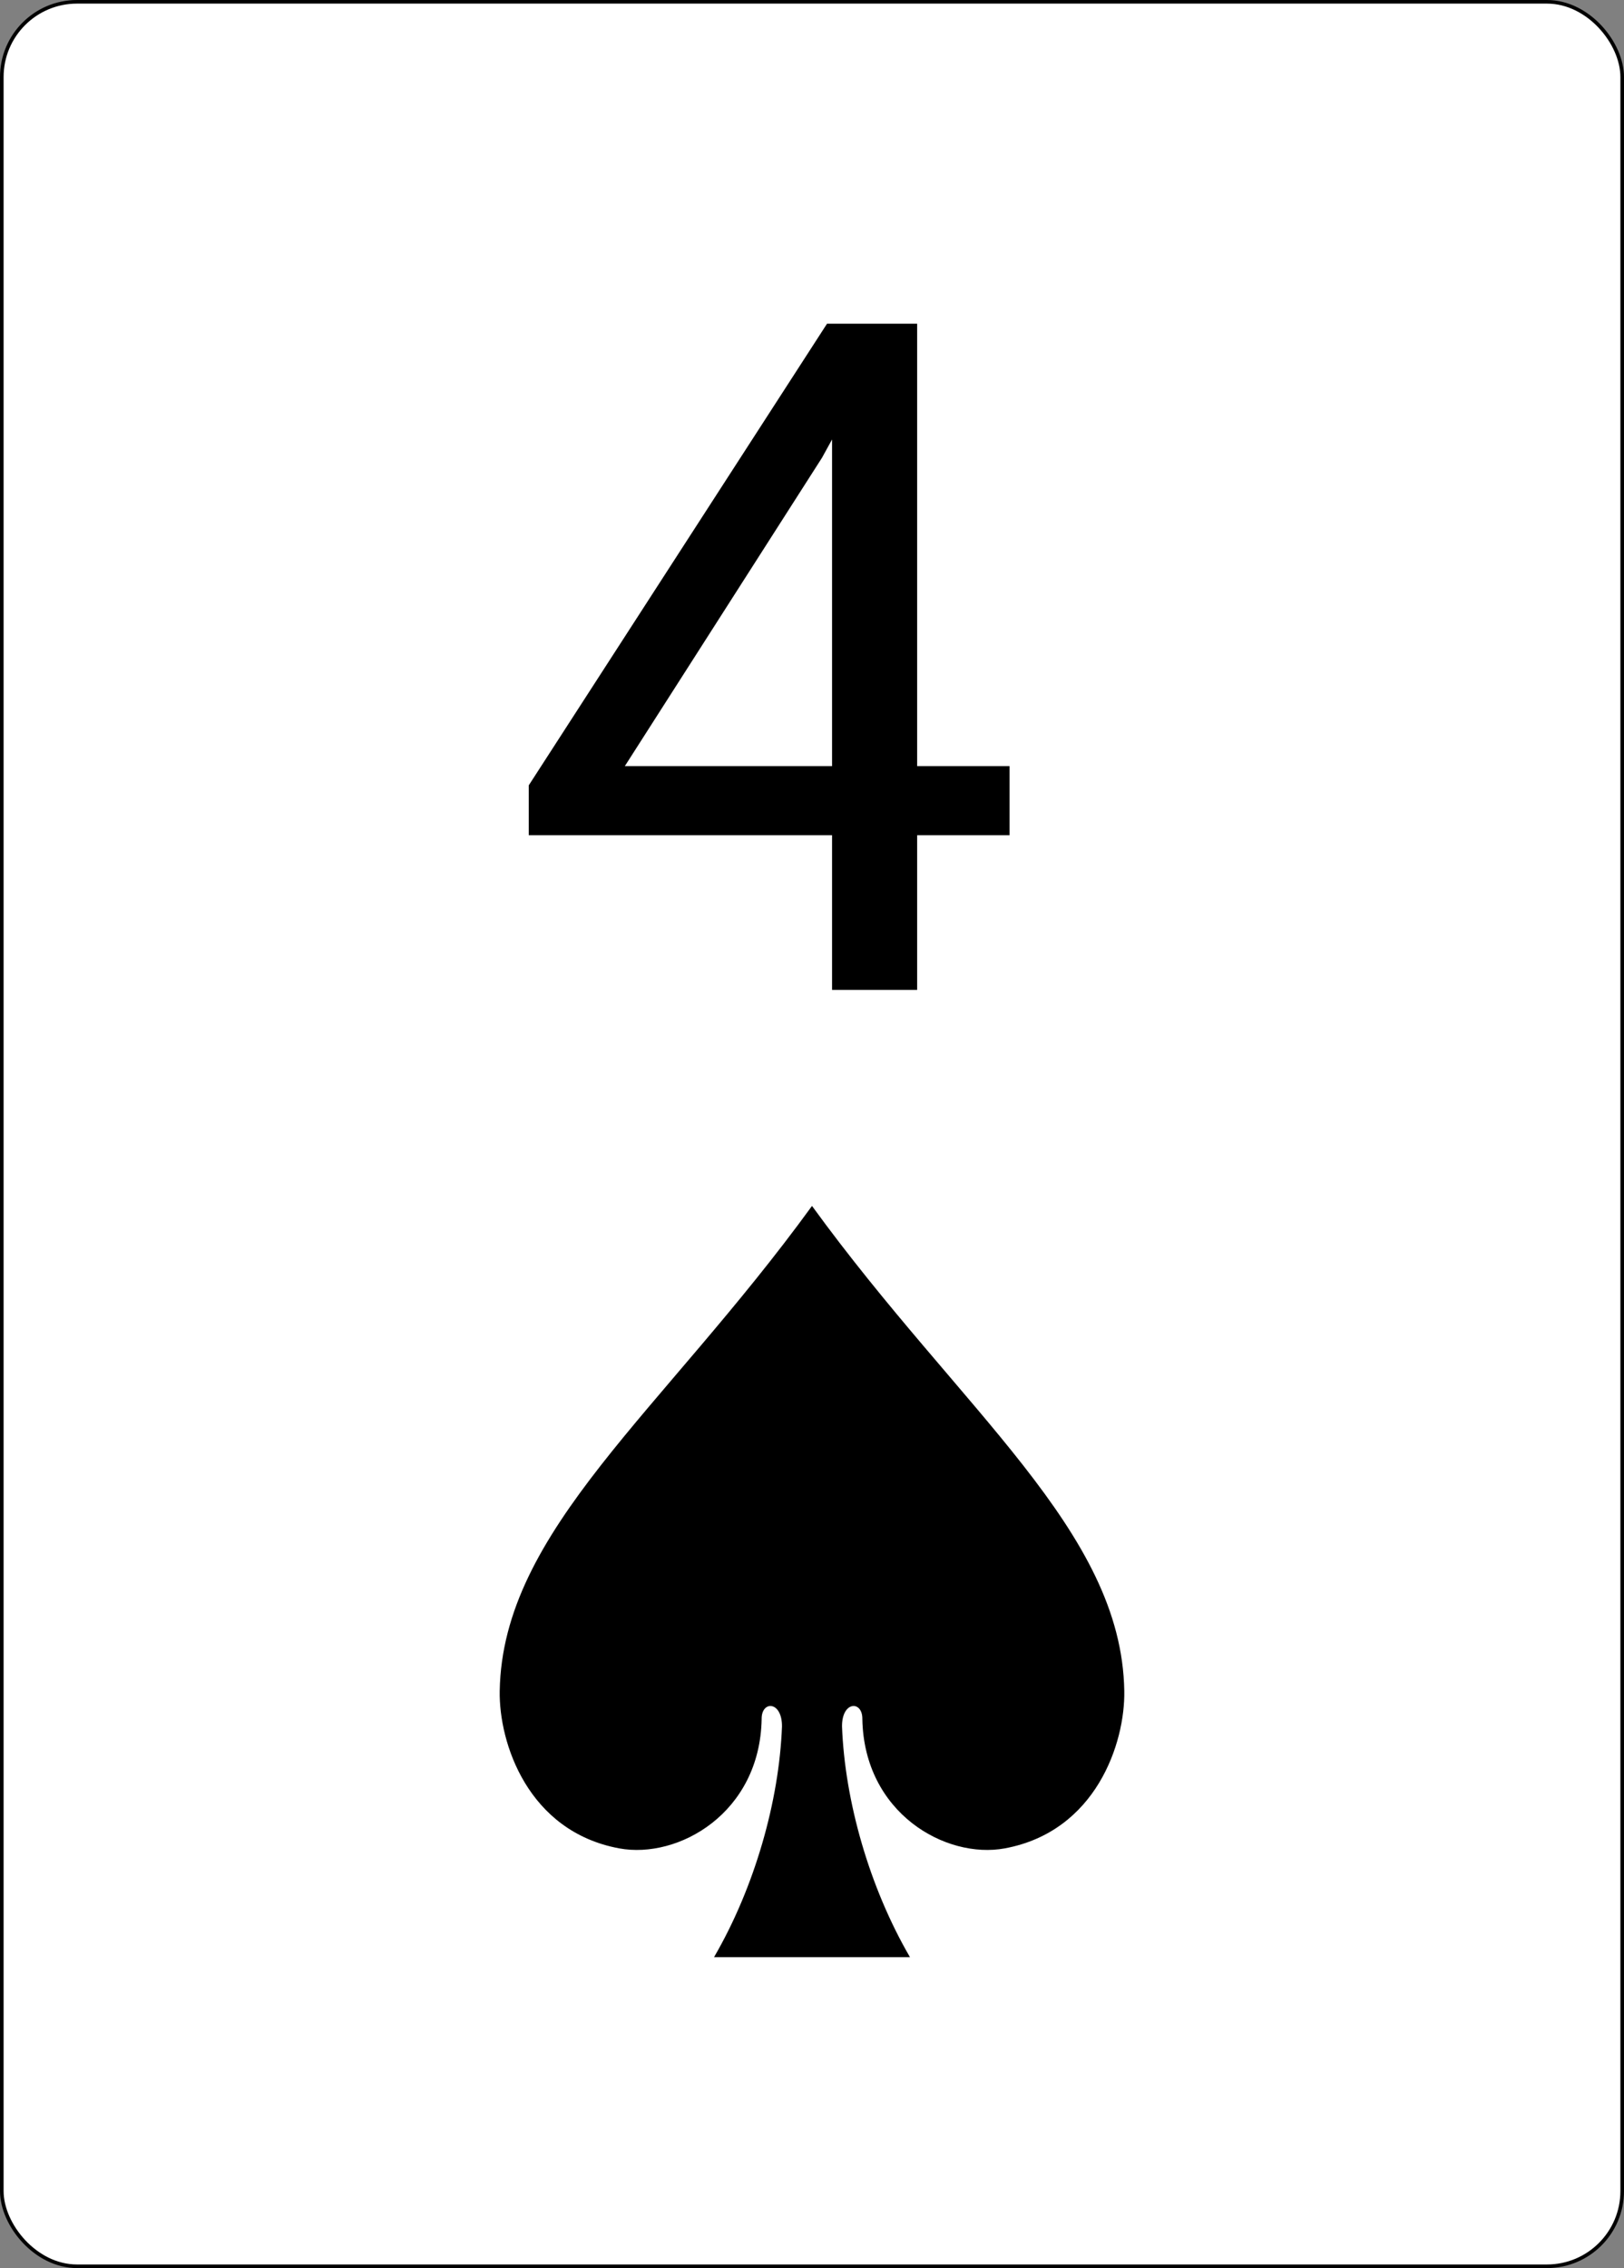 <svg width="338" height="472" viewBox="0 0 338 472" fill="none" xmlns="http://www.w3.org/2000/svg">
<rect x="0" y="0" width="338" height="472" fill="#808080" stroke="none"/>
<rect x="0.375" y="0.375" width="337.25" height="471.25" rx="15.655" fill="white" stroke="black" stroke-width="0.75"/>
<path d="M190.884 159.44H210.117V173.817H190.884V206H173.174V173.817H110.046V163.439L172.126 67.367H190.884V159.44ZM130.042 159.44H173.174V91.457L171.079 95.265L130.042 159.44Z" fill="black"/>
<path d="M169 250.961C137.868 293.814 104.558 318.475 104.004 351.908C103.819 362.734 109.883 381.135 128.877 384.657C141.2 386.931 158.167 377.304 158.521 357.745C158.467 353.851 162.793 353.953 162.752 359.288C162.172 374.716 157.112 392.678 148.609 407.299C162.203 407.299 175.797 407.299 189.391 407.299C180.888 392.678 175.828 374.716 175.248 359.288C175.207 353.953 179.533 353.851 179.479 357.745C179.833 377.304 196.8 386.931 209.123 384.657C228.117 381.135 234.181 362.734 233.996 351.908C233.442 318.475 200.132 293.814 169 250.961Z" fill="black"/>
</svg>
